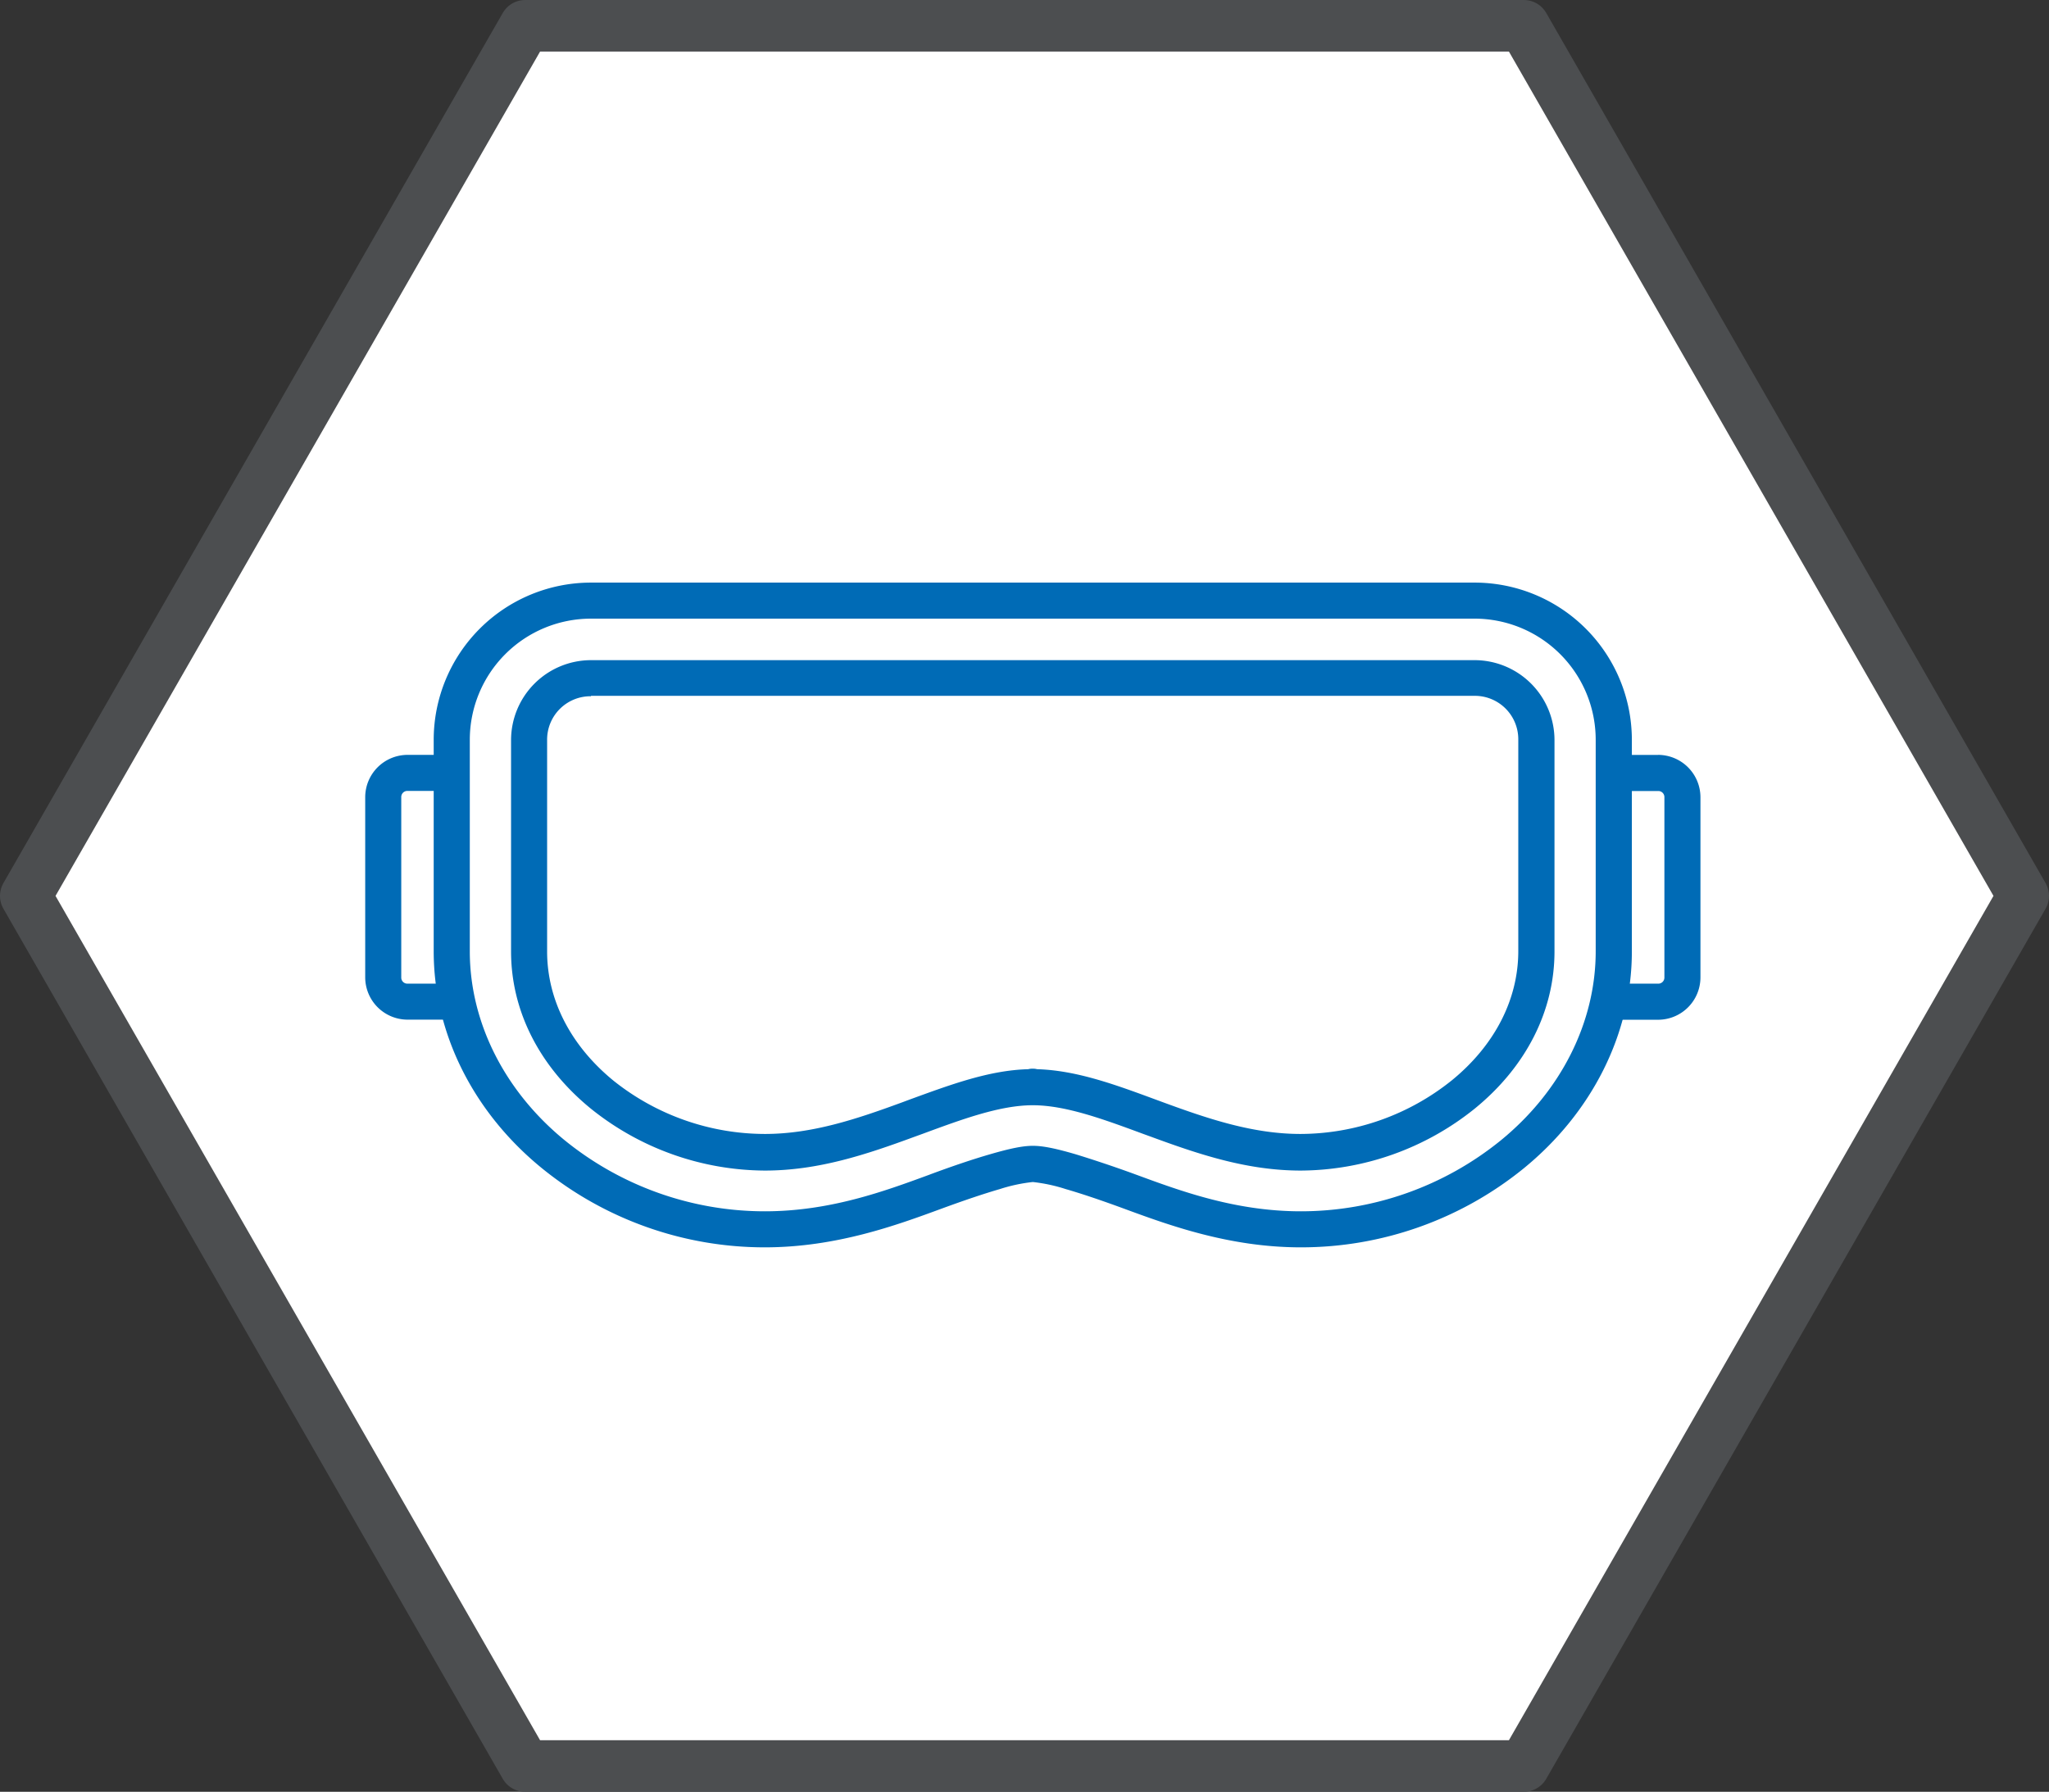 <svg xmlns="http://www.w3.org/2000/svg" xmlns:xlink="http://www.w3.org/1999/xlink" viewBox="0 0 397.28 347.5"><rect x="0" y="0" width="397.28" height="347.5" fill="#333333" stroke="none"/><defs><clipPath id="a" transform="translate(-1.91 -1.38)"><rect x="72.72" y="114.38" width="258.89" height="128.92" fill="none"/></clipPath></defs><polygon points="295.46 5 101.82 5 5 173.75 101.82 342.5 295.46 342.5 392.28 173.75 295.46 5" fill="#fff" stroke="#4c4e50" stroke-linecap="round" stroke-linejoin="round" stroke-width="10"/><g clip-path="url(#a)"><path d="M323.39,147.79h-8.22a3.56,3.56,0,0,0-2.47,1,3.49,3.49,0,0,0,2.34,6h8.35a1.18,1.18,0,0,1,1.23,1.22v34.92a1.18,1.18,0,0,1-1.23,1.22h-8.2a3.59,3.59,0,0,0-2.49,1,3.49,3.49,0,0,0,2.46,6h8.23a8.22,8.22,0,0,0,8.22-8.21V156a8.23,8.23,0,0,0-8.22-8.22" transform="translate(-1.91 -1.38)" fill="#006bb6"/><path d="M89.16,192.15H80.93a1.18,1.18,0,0,1-1.22-1.22V156a1.18,1.18,0,0,1,1.22-1.23h8.21a3.54,3.54,0,0,0,2.48-1,3.43,3.43,0,0,0,1.06-2.45,3.47,3.47,0,0,0-3.4-3.54H80.93A8.22,8.22,0,0,0,72.72,156v34.92a8.22,8.22,0,0,0,8.21,8.21h8.26a3.48,3.48,0,0,0,3.49-3.44,3.44,3.44,0,0,0-1-2.49,3.57,3.57,0,0,0-2.54-1.06" transform="translate(-1.91 -1.38)" fill="#006bb6"/><path d="M254.12,236.3c-12.62,0-23.24-3.91-31.77-7.05-4.63-1.7-8.61-3-11.85-4-4-1.17-6.43-1.65-8.33-1.65s-4.31.48-8.34,1.65c-3.24.94-7.23,2.27-11.85,4-8.54,3.14-19.15,7.05-31.78,7.05a61.56,61.56,0,0,1-38.77-13.75C99.73,213,93,199.63,93,185.88V144.82a23.5,23.5,0,0,1,23.48-23.46H287.83a23.5,23.5,0,0,1,23.47,23.46v41.06c0,13.75-6.71,27.12-18.41,36.67a61.52,61.52,0,0,1-38.77,13.75m33.71-121.93H116.5A30.5,30.5,0,0,0,86,144.82v41.06c0,15.87,7.65,31.21,21,42.08a68.46,68.46,0,0,0,43.19,15.33c13.88,0,25.62-4.32,34.19-7.47,4.48-1.65,8.32-2.94,11.39-3.83a31.81,31.81,0,0,1,6.39-1.37,31.91,31.91,0,0,1,6.38,1.37c3.08.89,6.92,2.18,11.39,3.83,8.57,3.15,20.31,7.47,34.18,7.47A68.44,68.44,0,0,0,297.31,228c13.34-10.88,21-26.21,21-42.08V144.82a30.5,30.5,0,0,0-30.47-30.45" transform="translate(-1.91 -1.38)" fill="#006bb6"/><path d="M116.5,136.33H202a2.54,2.54,0,0,0,.29,0h85.49a8.42,8.42,0,0,1,8.51,8.51v41c0,9.38-4.58,18.29-12.91,25.08a47.05,47.05,0,0,1-29.3,10.38c-9.2,0-17.83-2.9-26.6-6.12l-1.44-.53c-7.93-2.93-15.42-5.69-23.05-5.91a3.25,3.25,0,0,0-.84-.1,3.17,3.17,0,0,0-.88.1c-7.58.2-15.07,3-23,5.89l-1.5.56c-8.77,3.22-17.39,6.11-26.59,6.11A47.15,47.15,0,0,1,120.9,211c-8.32-6.79-12.91-15.7-12.91-25.09v-41a8.41,8.41,0,0,1,8.51-8.5m171.32-7H116.5a15.52,15.52,0,0,0-15.5,15.5v41c0,11.52,5.5,22.35,15.48,30.49a54.23,54.23,0,0,0,33.73,12c10.35,0,19.63-3.1,29-6.55l1.49-.54c7.77-2.87,15.11-5.58,21.46-5.58s13.7,2.71,21.46,5.58l1.49.54c9.38,3.45,18.65,6.55,29,6.55a54.18,54.18,0,0,0,33.72-12c10-8.14,15.48-19,15.48-30.49v-41a15.51,15.51,0,0,0-15.5-15.5" transform="translate(-1.91 -1.38)" fill="#006bb6"/></g></svg>